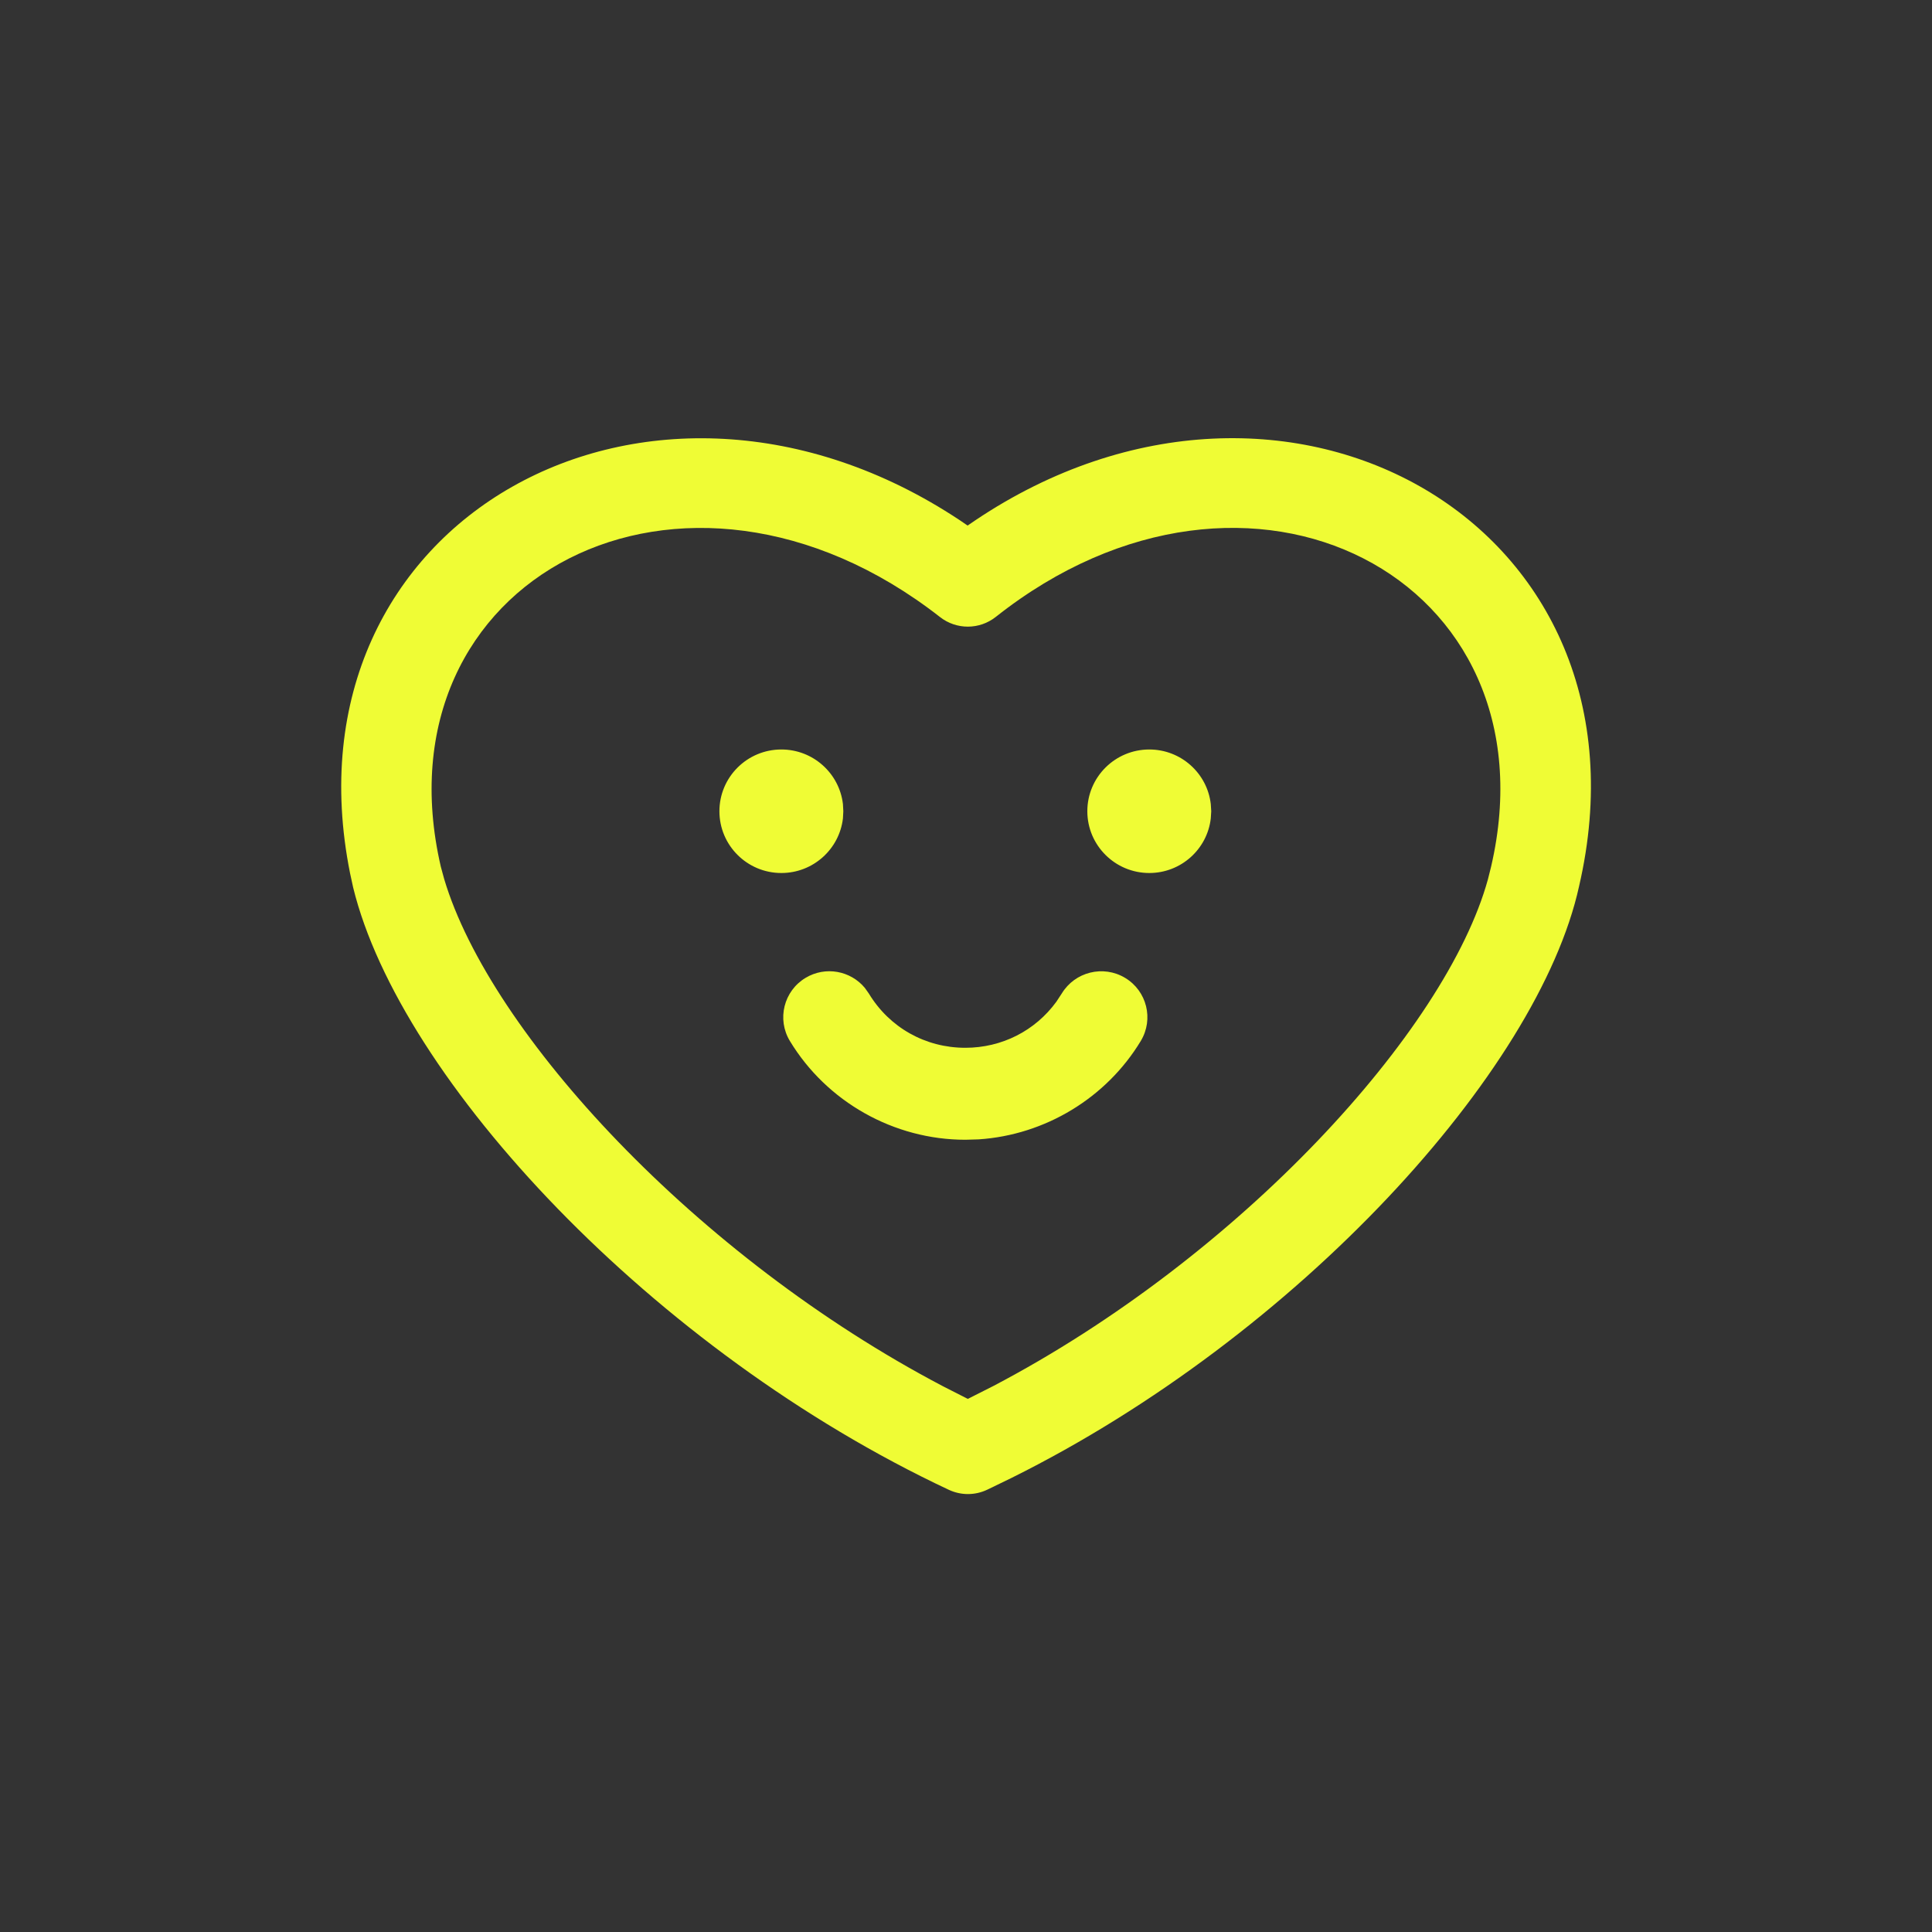 <?xml version="1.0" encoding="UTF-8"?>
<svg width="30px" height="30px" viewBox="0 0 30 30" version="1.1" xmlns="http://www.w3.org/2000/svg" xmlns:xlink="http://www.w3.org/1999/xlink">
    <rect x="0" y="0" width="30" height="30" fill="#333333" stroke="none"/>
    <title>92458CD9-311D-4B4B-A321-D66869873357</title>
    <g id="Page-1" stroke="none" stroke-width="1" fill="none" fill-rule="evenodd">
        <g id="GUIDE_PRISMSticker_202105" transform="translate(-1390, -4545)">
            <g id="Group-3" transform="translate(70, 4385)">
                <g id="icon-source-prismsticker-select-normal" transform="translate(1320, 160)">
                    <rect id="Rectangle" x="0" y="0" width="30" height="30"></rect>
                    <g id="icon_path" transform="translate(5.298, 6.804)" fill="#EFFC35" fill-rule="nonzero">
                        <path d="M9.847,1.275 C14.67,-1.961 20.525,1.338 19.221,6.961 C18.59,9.83 14.852,13.94 10.403,16.148 L10.403,16.148 L10.036,16.326 C9.846,16.418 9.625,16.419 9.434,16.329 C4.84,14.174 0.915,9.957 0.186,6.978 L0.186,6.978 L0.138,6.757 C-0.967,1.248 4.8,-1.913 9.604,1.273 L9.604,1.273 L9.727,1.357 Z M17.856,6.652 C18.894,2.175 14.096,-0.337 10.165,2.775 C9.911,2.976 9.554,2.977 9.299,2.778 C5.315,-0.336 0.509,2.171 1.547,6.654 L1.547,6.654 L1.6,6.848 C2.315,9.241 5.518,12.714 9.347,14.723 L9.347,14.723 L9.73,14.918 L10.126,14.718 C13.957,12.708 17.156,9.206 17.806,6.852 L17.806,6.852 Z M12.172,8.38 C12.511,8.583 12.62,9.022 12.416,9.36 C11.879,10.248 10.928,10.82 9.899,10.888 L9.692,10.894 C8.583,10.894 7.54,10.307 6.967,9.36 C6.763,9.023 6.872,8.583 7.211,8.38 C7.519,8.195 7.91,8.268 8.132,8.537 L8.193,8.623 C8.513,9.152 9.072,9.466 9.691,9.466 C10.259,9.466 10.776,9.202 11.105,8.751 L11.189,8.623 C11.394,8.286 11.833,8.177 12.172,8.38 Z M6.835,4.834 C7.328,4.834 7.735,5.204 7.791,5.681 L7.797,5.793 L7.791,5.905 C7.735,6.382 7.328,6.752 6.835,6.752 C6.304,6.752 5.873,6.323 5.873,5.793 C5.873,5.263 6.304,4.834 6.835,4.834 Z M12.548,4.834 C13.041,4.834 13.448,5.204 13.503,5.681 L13.51,5.793 L13.503,5.905 C13.448,6.382 13.041,6.752 12.548,6.752 C12.017,6.752 11.586,6.322 11.586,5.793 C11.586,5.263 12.017,4.834 12.548,4.834 Z" id="Combined-Shape"></path>
                    </g>
                </g>
            </g>
        </g>
    </g>
</svg>